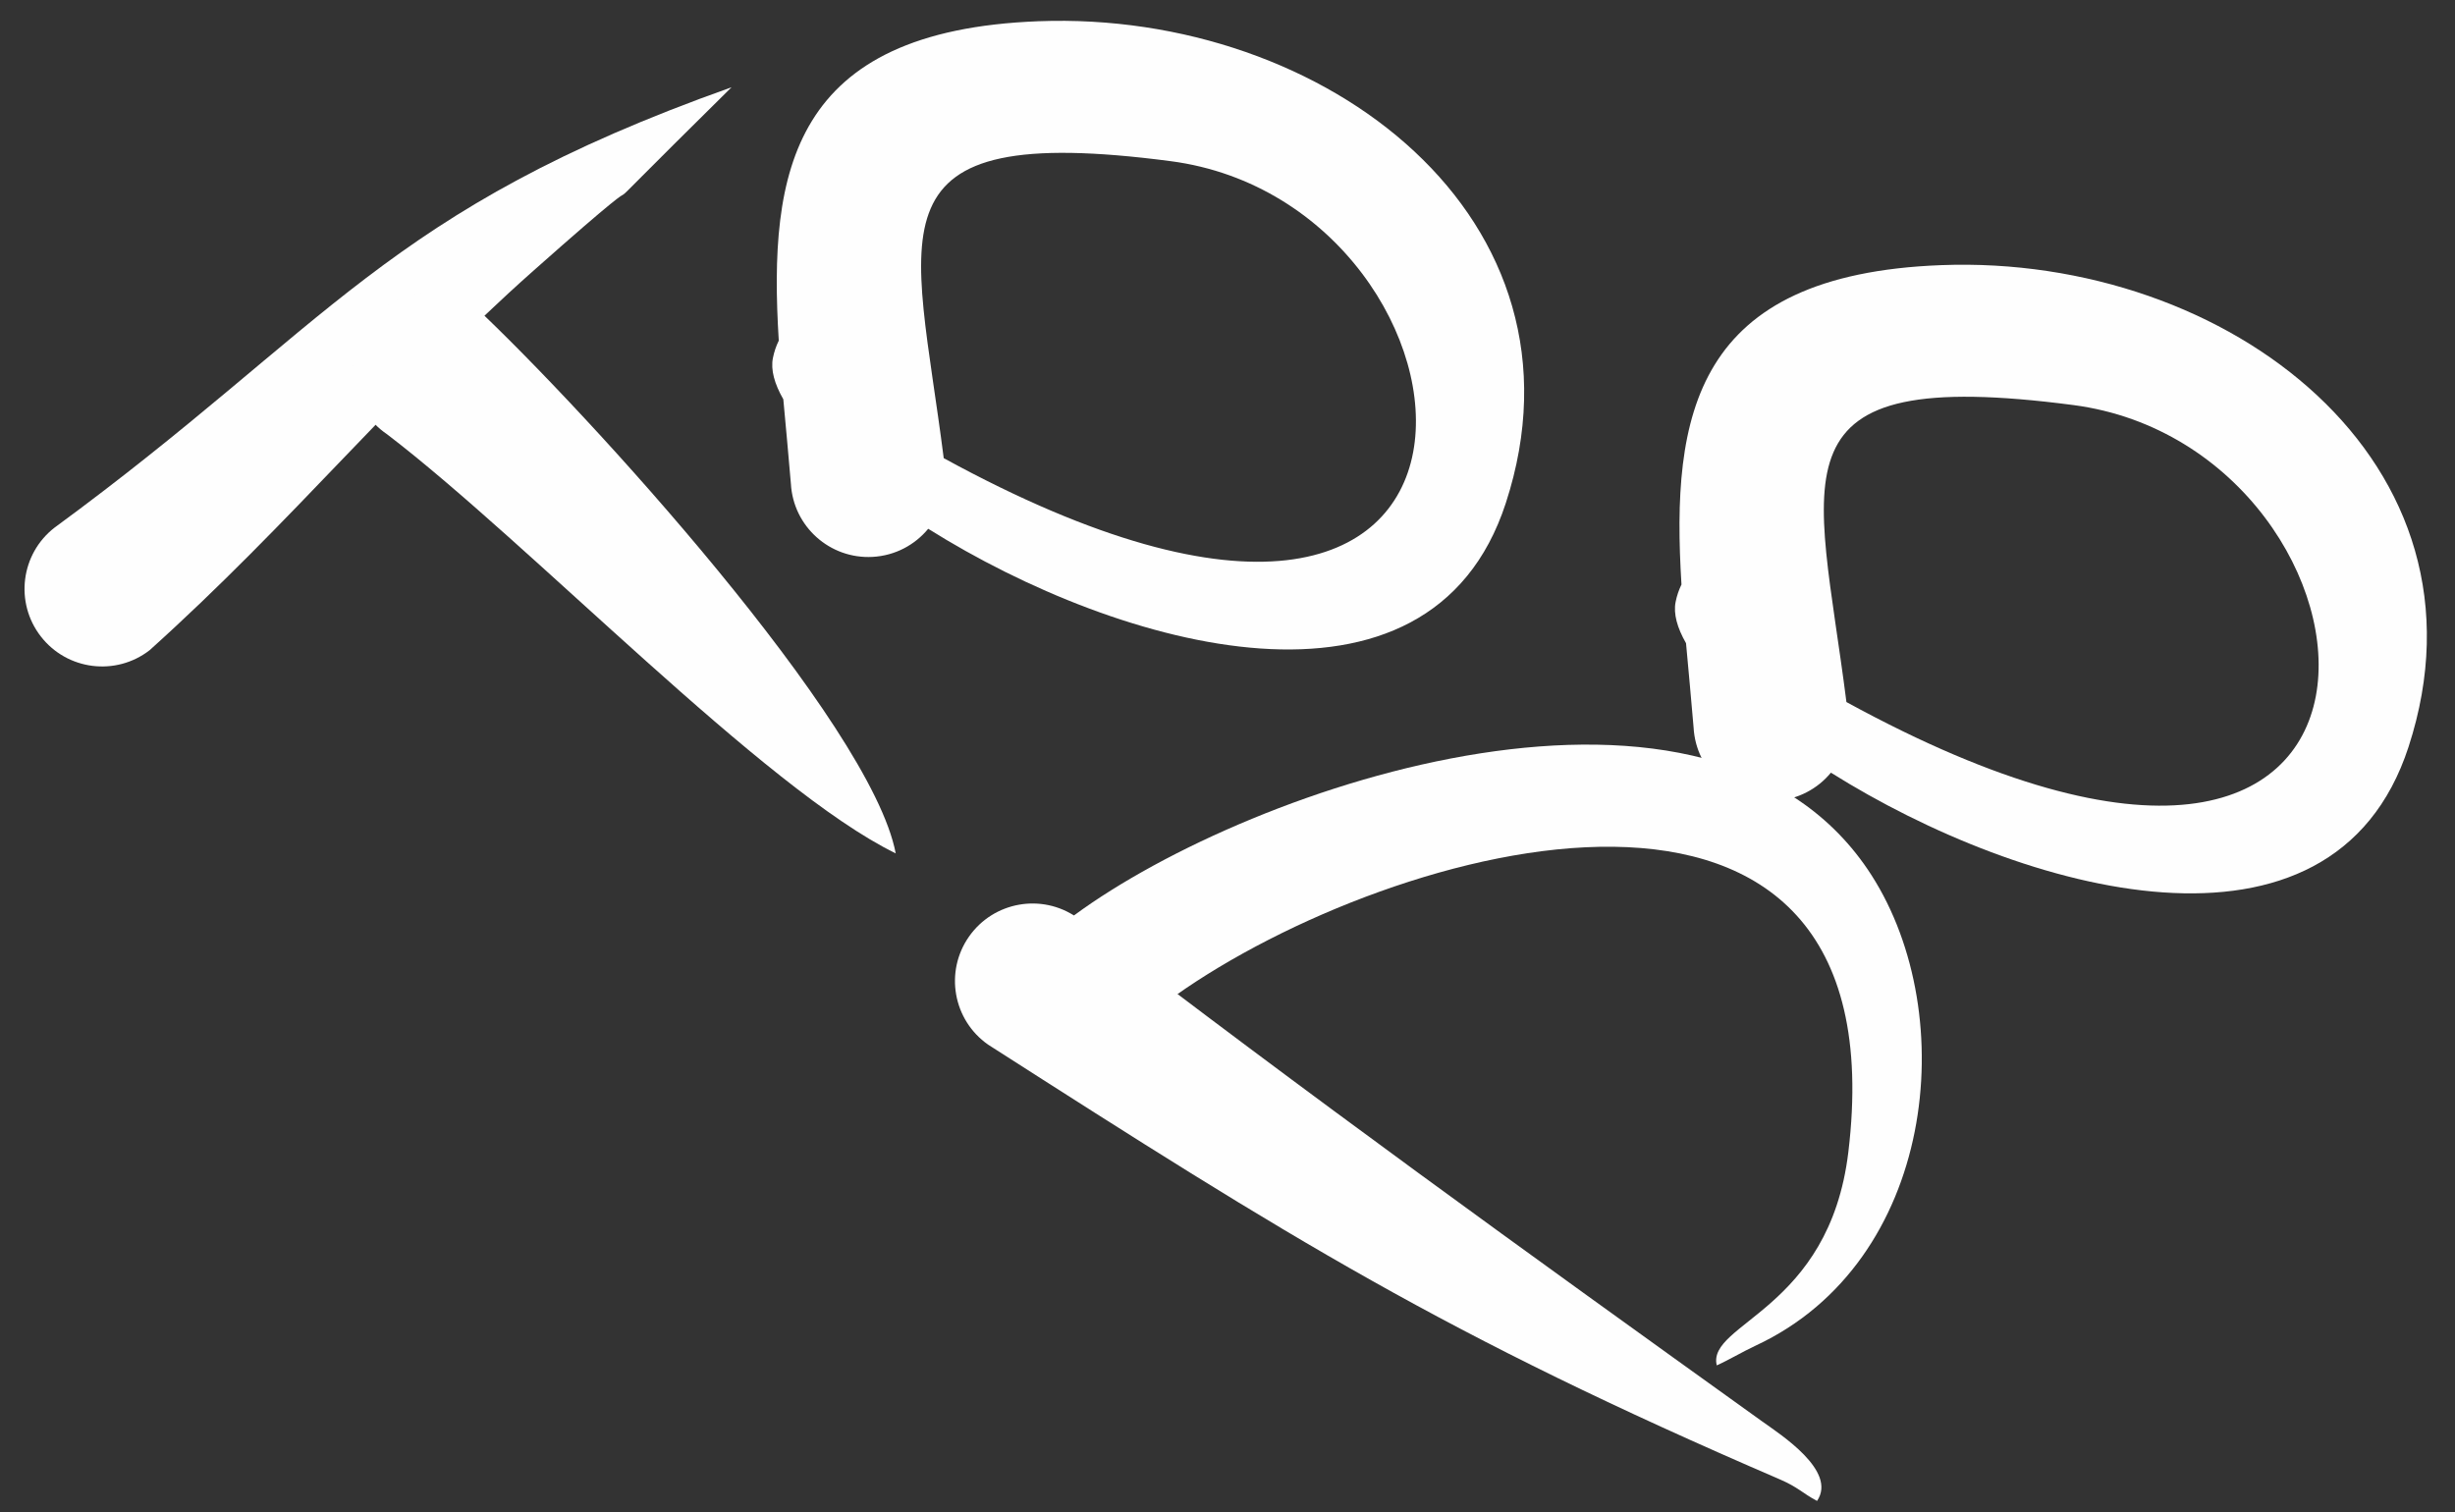 <?xml version="1.0" encoding="UTF-8"?>
<!DOCTYPE svg PUBLIC "-//W3C//DTD SVG 1.1//EN" "http://www.w3.org/Graphics/SVG/1.1/DTD/svg11.dtd">
<!-- Creator: CorelDRAW 2020 (64-Bit Evaluation Version) -->
<svg xmlns="http://www.w3.org/2000/svg" xml:space="preserve" width="22.926mm" height="14.127mm" version="1.1" style="shape-rendering:geometricPrecision; text-rendering:geometricPrecision; image-rendering:optimizeQuality; fill-rule:evenodd; clip-rule:evenodd"
viewBox="0 0 2292.6 1412.7"
 xmlns:xlink="http://www.w3.org/1999/xlink"
 xmlns:xodm="http://www.corel.com/coreldraw/odm/2003">
 <rect x="0" y="0" width="2292.6" height="1412.7" fill="#333333" stroke="none"/>
 <defs>
  <style type="text/css">
   <![CDATA[
    .fil1 {fill:none}
    .fil0 {fill:#FEFEFE}
   ]]>
  </style>
 </defs>
 <g id="Layer_x0020_1">
  <g id="_2799240873152">
   <path class="fil0" d="M50.93 492.82c257.55,-188.77 307.82,-296.11 632.2,-411.3 -184.88,182.62 -21.95,26.68 -185.08,171.42 -126.24,112 -226.18,235.57 -358.28,354.33 -31.6,24.53 -77.11,18.8 -101.64,-12.81 -24.53,-31.6 -18.8,-77.11 12.8,-101.64z"/>
  </g>
  <path class="fil1" d="M95.35 550.04c245.4,-190.49 225.94,-251.9 587.78,-468.52"/>
  <g id="_2799240873056">
   <path class="fil0" d="M442.66 285.63c104.61,98.1 370.6,389.74 393.81,511.45 -123.08,-60.03 -340.94,-288.97 -475.09,-391.52 -33.12,-22.44 -41.77,-67.49 -19.33,-100.61 22.45,-33.11 67.5,-41.76 100.61,-19.32z"/>
  </g>
  <path class="fil1" d="M402.02 345.6c40.73,27.6 424.22,421.93 434.45,451.48"/>
  <g id="_2799240868592">
   <path class="fil0" d="M738.58 451.85c-2.16,-26.48 -4.76,-52.91 -7.08,-78.9 -8.29,-14.44 -11.89,-27.55 -9.73,-38.5 1.15,-5.84 3.02,-11.26 5.48,-16.29 -9.78,-158.59 11.73,-289.49 242.44,-298.32 268.22,-10.26 522.94,184.82 436.5,450.07 -70.95,217.72 -360.2,136.44 -539.38,23.98 -12.42,15.06 -30.85,25.09 -51.88,26.26 -39.94,2.22 -74.13,-28.36 -76.35,-68.3zm142.71 -23.93c576.37,315.2 521.91,-236.8 211.8,-277.41 -287.67,-37.67 -238.95,63.13 -211.8,277.41z"/>
  </g>
  <path class="fil1" d="M810.91 447.82c-9.97,-179.43 -114.34,-412.44 290.36,-357.05 412.49,56.46 389.86,814.99 -331.49,296.69 -78.82,-56.63 15.63,-104.83 58.17,-135.56"/>
  <g id="_2799240866624">
   <path class="fil0" d="M1005.77 856.98c219.13,168.18 415.91,309.93 639.4,470.34 17.12,12.28 70.86,46.52 51.67,74.58 -13.64,-7.24 -17.47,-12.69 -34.83,-20.17 -314.08,-135.38 -455.67,-224.35 -739.29,-406.03 -32.78,-22.93 -40.77,-68.1 -17.84,-100.88 22.94,-32.78 68.1,-40.77 100.89,-17.84z"/>
  </g>
  <path class="fil1" d="M964.24 916.34c273.91,191.6 363.63,262.45 670.05,430.79 17.63,9.69 60.18,29.49 62.55,54.77"/>
  <g id="_2799240856016">
   <path class="fil0" d="M1003.13 854.9c166.68,-122.68 596.81,-268.24 744.63,-37.36 84.01,131.21 59.41,361.17 -108.12,439.24 -12.16,5.66 -25.92,13.85 -36.44,18.51 -9.52,-39.47 105.06,-51.54 122.85,-199.03 50.93,-422.04 -425.72,-290.2 -628.65,-146.19 -20.76,26.03 -58.69,30.3 -84.72,9.54 -26.03,-20.75 -30.31,-58.68 -9.55,-84.71z"/>
  </g>
  <path class="fil1" d="M1050.26 892.48c52.99,-66.43 708.9,-350.98 708.9,113.43 0,227.55 -141.26,226.92 -155.96,269.38"/>
  <g id="_2799240847424">
   <path class="fil0" d="M1581.57 679.65c-2.16,-26.47 -4.77,-52.9 -7.08,-78.89 -8.29,-14.45 -11.89,-27.55 -9.73,-38.5 1.15,-5.84 3.02,-11.26 5.48,-16.3 -9.78,-158.58 11.73,-289.49 242.44,-298.31 268.22,-10.27 522.93,184.82 436.5,450.06 -70.95,217.72 -360.21,136.45 -539.38,23.98 -12.42,15.07 -30.85,25.1 -51.88,26.27 -39.94,2.22 -74.13,-28.36 -76.35,-68.31zm142.71 -23.92c576.37,315.19 521.91,-236.81 211.8,-277.41 -287.67,-37.67 -238.95,63.13 -211.8,277.41z"/>
  </g>
  <path class="fil1" d="M1653.9 675.63c-9.97,-179.44 -114.34,-412.44 290.36,-357.05 412.49,56.46 389.86,814.99 -331.5,296.69 -78.81,-56.63 15.64,-104.83 58.18,-135.57"/>
 </g>
</svg>
